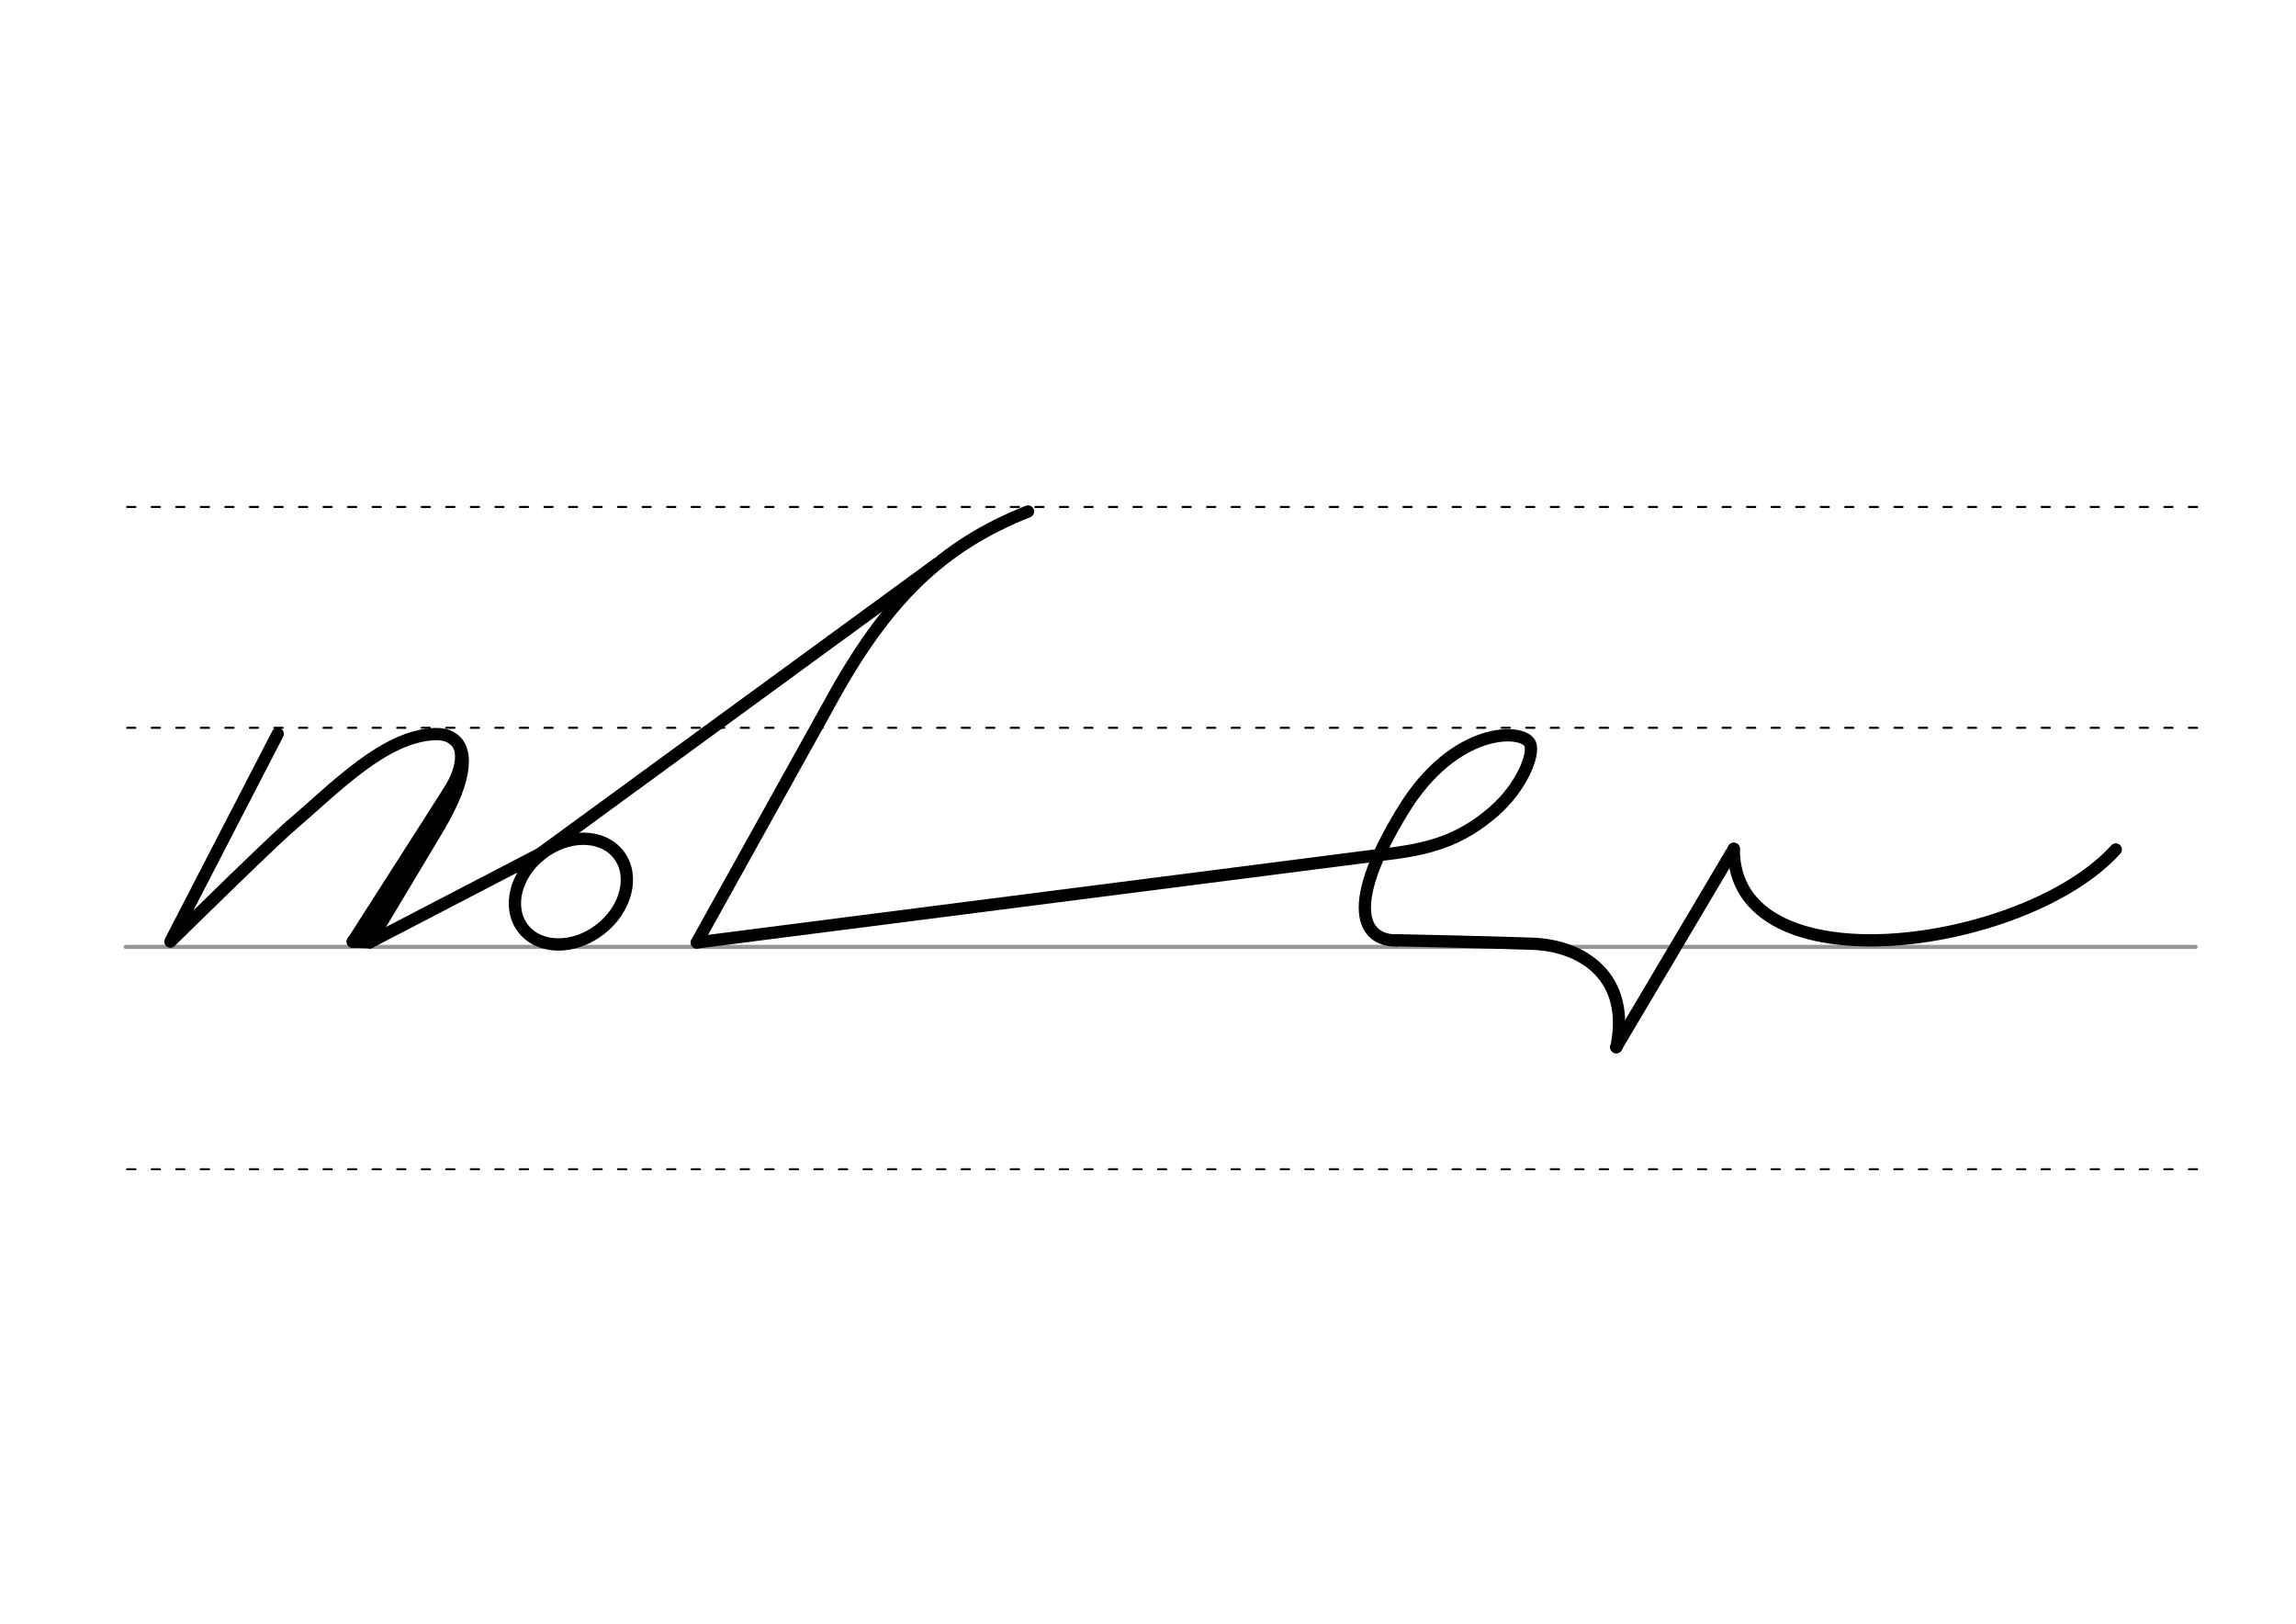 <svg height="210mm" viewBox="0 0 1052.4 744.1" width="297mm" xmlns="http://www.w3.org/2000/svg">
 <g fill="none" stroke-linecap="round">
  <g transform="translate(0 -308.268)">
   <path d="m57.6 742.2h948.8" stroke="#969696" stroke-width="1.875"/>
   <g stroke="#000" stroke-dasharray="3.75 7.5" stroke-miterlimit="2" stroke-width=".938">
    <path d="m58.3 844.1h948.8"/>
    <path d="m58.3 641.8h948.8"/>
    <path d="m58.3 540.6h948.8"/>
   </g>
  </g>
  <g stroke="#000">
   <g stroke-linejoin="round">
    <g stroke-width="5.625">
     <path d="m319.4 431.9 60.6-109c26.4-48.6 52-72.9 91.2-88.5"/>
     <path d="m319.4 431.9 313.9-40.2"/>
     <path d="m633.3 391.7c21.5-2.4 35.6-6.2 51.4-19.8 12.8-11.2 18.6-26.1 16.7-30.9-2.8-7.3-34.7-8.6-58.5 30.7-26.3 43.1-18.8 59.4-2.7 59.3"/>
     <path d="m640.3 430.9c6.5.1 52.8 1.2 62.1 1.6 23 .8 45.2 15.1 38.5 47.4"/>
     <path d="m169.6 431.8 77.5-40.3"/>
     <path d="m429.2 258.6-182.1 133"/>
     <ellipse cx="-43.066" cy="483.245" rx="27.665" ry="21.904" transform="matrix(.791 -.612 .612 .791 0 0)"/>
     <path d="m794.7 389-53.9 90.9"/>
     <path d="m969.8 389.3c-41.4 46-175.5 64.4-175.1-.3"/>
     <path d="m127.3 336.3-49.2 95.2s46.7-45.9 55.1-53"/>
    </g>
    <path d="m133.2 378.5c20.8-17.8 43-41.2 66.2-42.1 2.8-.1 5.2.4 7.2 1.5 7.7 4.2 8.7 17.3-5.8 41.6l-31.3 52.3" stroke-width="5.625"/>
    <path d="m207.6 359.8-45.9 71.8" stroke-width="5.625"/>
    <path d="m190.4 391.4-25 39.7" stroke-width="3.75"/>
    <path d="m161.7 431.5 7.9.3" stroke-width="5.625"/>
   </g>
   <path d="m207 339.2c4 2.2 6.1 10.7-2.8 24.3" stroke-width="3.75"/>
  </g>
 </g>
</svg>
